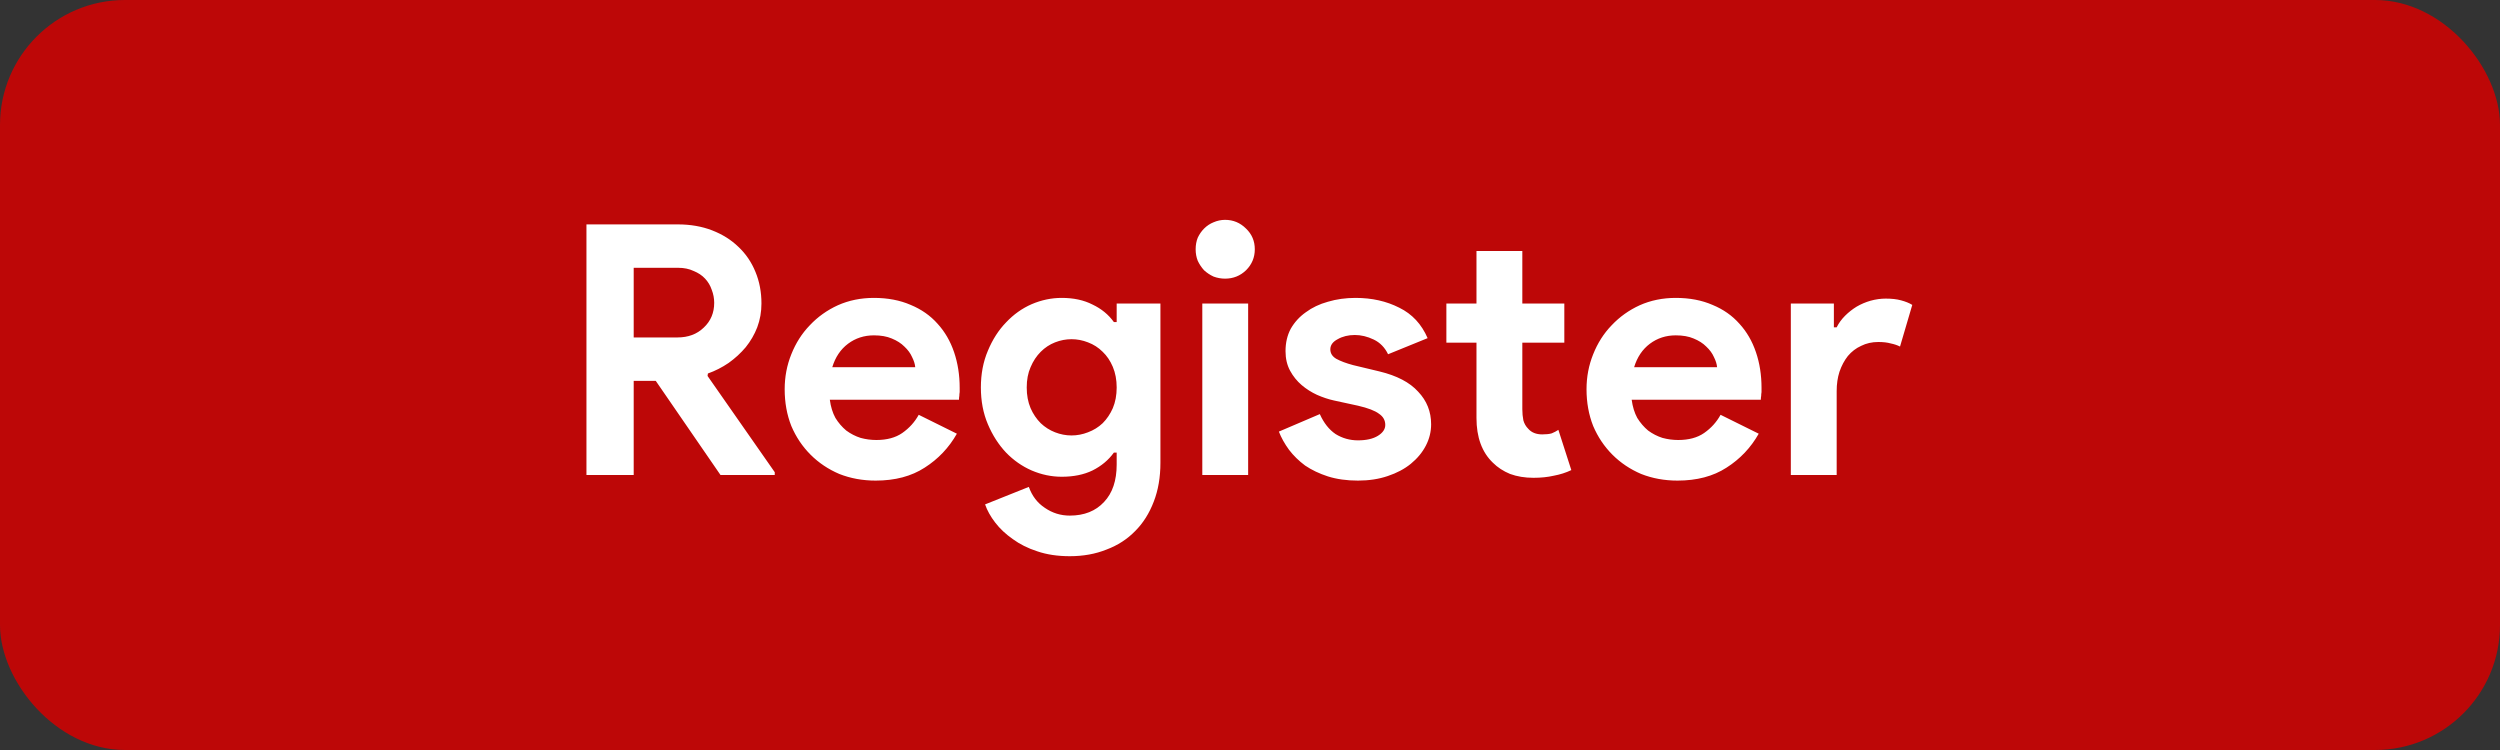 <svg width="100" height="30" viewBox="0 0 100 30" fill="none" xmlns="http://www.w3.org/2000/svg">
<rect x="0" y="0" width="100" height="30" fill="#333333" stroke="none"/>
<rect width="100" height="30" rx="5" fill="#BD0707"/>
<path d="M23.458 8.976H27.112C27.616 8.976 28.073 9.055 28.484 9.214C28.895 9.373 29.245 9.592 29.534 9.872C29.833 10.152 30.061 10.488 30.22 10.88C30.379 11.263 30.458 11.683 30.458 12.14C30.458 12.476 30.402 12.793 30.29 13.092C30.178 13.381 30.024 13.647 29.828 13.89C29.632 14.123 29.404 14.333 29.142 14.52C28.881 14.697 28.605 14.837 28.316 14.94L28.302 15.038L30.99 18.888V19H28.82L26.23 15.234H25.348V19H23.458V8.976ZM27.098 13.498C27.527 13.498 27.878 13.367 28.148 13.106C28.428 12.845 28.568 12.513 28.568 12.112C28.568 11.935 28.535 11.762 28.47 11.594C28.414 11.426 28.326 11.277 28.204 11.146C28.083 11.015 27.929 10.913 27.742 10.838C27.565 10.754 27.36 10.712 27.126 10.712H25.348V13.498H27.098ZM38.275 17.348C37.958 17.908 37.529 18.361 36.987 18.706C36.455 19.051 35.802 19.224 35.027 19.224C34.505 19.224 34.019 19.135 33.571 18.958C33.133 18.771 32.75 18.515 32.423 18.188C32.096 17.861 31.84 17.479 31.653 17.04C31.476 16.592 31.387 16.102 31.387 15.57C31.387 15.075 31.476 14.609 31.653 14.17C31.831 13.722 32.078 13.335 32.395 13.008C32.712 12.672 33.086 12.406 33.515 12.21C33.954 12.014 34.434 11.916 34.957 11.916C35.508 11.916 35.998 12.009 36.427 12.196C36.856 12.373 37.216 12.625 37.505 12.952C37.794 13.269 38.014 13.647 38.163 14.086C38.312 14.525 38.387 15.001 38.387 15.514C38.387 15.579 38.387 15.635 38.387 15.682C38.378 15.738 38.373 15.789 38.373 15.836C38.364 15.883 38.359 15.934 38.359 15.99H33.193C33.23 16.27 33.305 16.513 33.417 16.718C33.538 16.914 33.683 17.082 33.851 17.222C34.029 17.353 34.22 17.451 34.425 17.516C34.63 17.572 34.84 17.6 35.055 17.6C35.475 17.6 35.821 17.507 36.091 17.32C36.371 17.124 36.59 16.881 36.749 16.592L38.275 17.348ZM36.609 14.688C36.6 14.567 36.558 14.431 36.483 14.282C36.418 14.133 36.315 13.993 36.175 13.862C36.044 13.731 35.877 13.624 35.671 13.54C35.475 13.456 35.237 13.414 34.957 13.414C34.565 13.414 34.22 13.526 33.921 13.75C33.623 13.974 33.413 14.287 33.291 14.688H36.609ZM42.791 22.248C42.305 22.248 41.871 22.183 41.489 22.052C41.115 21.931 40.789 21.767 40.509 21.562C40.229 21.366 39.995 21.147 39.809 20.904C39.622 20.661 39.487 20.419 39.403 20.176L41.153 19.476C41.283 19.84 41.498 20.12 41.797 20.316C42.095 20.521 42.427 20.624 42.791 20.624C43.369 20.624 43.827 20.442 44.163 20.078C44.499 19.723 44.667 19.224 44.667 18.58V18.104H44.555C44.34 18.403 44.055 18.641 43.701 18.818C43.355 18.986 42.945 19.07 42.469 19.07C42.058 19.07 41.657 18.986 41.265 18.818C40.882 18.65 40.541 18.412 40.243 18.104C39.944 17.787 39.701 17.409 39.515 16.97C39.328 16.531 39.235 16.041 39.235 15.5C39.235 14.959 39.328 14.469 39.515 14.03C39.701 13.582 39.944 13.204 40.243 12.896C40.541 12.579 40.882 12.336 41.265 12.168C41.657 12 42.058 11.916 42.469 11.916C42.945 11.916 43.355 12.005 43.701 12.182C44.055 12.35 44.34 12.583 44.555 12.882H44.667V12.14H46.417V18.51C46.417 19.089 46.328 19.607 46.151 20.064C45.973 20.531 45.726 20.923 45.409 21.24C45.091 21.567 44.709 21.814 44.261 21.982C43.822 22.159 43.332 22.248 42.791 22.248ZM42.861 17.418C43.085 17.418 43.304 17.376 43.519 17.292C43.743 17.208 43.939 17.087 44.107 16.928C44.275 16.76 44.41 16.559 44.513 16.326C44.615 16.083 44.667 15.808 44.667 15.5C44.667 15.192 44.615 14.917 44.513 14.674C44.41 14.431 44.275 14.231 44.107 14.072C43.939 13.904 43.743 13.778 43.519 13.694C43.304 13.61 43.085 13.568 42.861 13.568C42.637 13.568 42.417 13.61 42.203 13.694C41.988 13.778 41.797 13.904 41.629 14.072C41.461 14.24 41.325 14.445 41.223 14.688C41.12 14.921 41.069 15.192 41.069 15.5C41.069 15.808 41.12 16.083 41.223 16.326C41.325 16.559 41.461 16.76 41.629 16.928C41.797 17.087 41.988 17.208 42.203 17.292C42.417 17.376 42.637 17.418 42.861 17.418ZM49.002 11.146C48.844 11.146 48.69 11.118 48.54 11.062C48.4 10.997 48.274 10.913 48.162 10.81C48.06 10.698 47.976 10.572 47.91 10.432C47.854 10.292 47.826 10.138 47.826 9.97C47.826 9.802 47.854 9.648 47.91 9.508C47.976 9.368 48.06 9.247 48.162 9.144C48.274 9.032 48.4 8.948 48.54 8.892C48.69 8.827 48.844 8.794 49.002 8.794C49.329 8.794 49.609 8.911 49.842 9.144C50.076 9.368 50.192 9.643 50.192 9.97C50.192 10.297 50.076 10.577 49.842 10.81C49.609 11.034 49.329 11.146 49.002 11.146ZM48.092 19V12.14H49.926V19H48.092ZM54.319 19.224C53.871 19.224 53.47 19.168 53.115 19.056C52.77 18.944 52.467 18.799 52.205 18.622C51.953 18.435 51.739 18.225 51.561 17.992C51.384 17.749 51.249 17.507 51.155 17.264L52.793 16.564C52.952 16.919 53.162 17.185 53.423 17.362C53.694 17.53 53.993 17.614 54.319 17.614C54.655 17.614 54.921 17.553 55.117 17.432C55.313 17.311 55.411 17.166 55.411 16.998C55.411 16.811 55.327 16.662 55.159 16.55C55.001 16.429 54.721 16.321 54.319 16.228L53.353 16.018C53.139 15.971 52.915 15.897 52.681 15.794C52.457 15.691 52.252 15.561 52.065 15.402C51.879 15.243 51.725 15.052 51.603 14.828C51.482 14.604 51.421 14.343 51.421 14.044C51.421 13.708 51.491 13.409 51.631 13.148C51.781 12.887 51.981 12.667 52.233 12.49C52.485 12.303 52.779 12.163 53.115 12.07C53.461 11.967 53.829 11.916 54.221 11.916C54.875 11.916 55.458 12.047 55.971 12.308C56.485 12.56 56.863 12.966 57.105 13.526L55.523 14.17C55.393 13.899 55.201 13.703 54.949 13.582C54.697 13.461 54.445 13.4 54.193 13.4C53.932 13.4 53.703 13.456 53.507 13.568C53.311 13.671 53.213 13.806 53.213 13.974C53.213 14.133 53.293 14.259 53.451 14.352C53.619 14.445 53.843 14.529 54.123 14.604L55.173 14.856C55.873 15.024 56.391 15.295 56.727 15.668C57.073 16.032 57.245 16.466 57.245 16.97C57.245 17.269 57.175 17.553 57.035 17.824C56.895 18.095 56.695 18.337 56.433 18.552C56.181 18.757 55.873 18.921 55.509 19.042C55.155 19.163 54.758 19.224 54.319 19.224ZM59.059 13.708H57.855V12.14H59.059V10.04H60.893V12.14H62.573V13.708H60.893V16.368C60.893 16.527 60.907 16.676 60.935 16.816C60.972 16.947 61.037 17.059 61.131 17.152C61.261 17.301 61.448 17.376 61.691 17.376C61.849 17.376 61.975 17.362 62.069 17.334C62.162 17.297 62.251 17.25 62.335 17.194L62.853 18.804C62.638 18.907 62.405 18.981 62.153 19.028C61.91 19.084 61.639 19.112 61.341 19.112C60.995 19.112 60.683 19.061 60.403 18.958C60.132 18.846 59.903 18.697 59.717 18.51C59.278 18.09 59.059 17.493 59.059 16.718V13.708ZM70.349 17.348C70.032 17.908 69.603 18.361 69.061 18.706C68.529 19.051 67.876 19.224 67.101 19.224C66.579 19.224 66.093 19.135 65.645 18.958C65.207 18.771 64.824 18.515 64.497 18.188C64.171 17.861 63.914 17.479 63.727 17.04C63.55 16.592 63.461 16.102 63.461 15.57C63.461 15.075 63.55 14.609 63.727 14.17C63.905 13.722 64.152 13.335 64.469 13.008C64.787 12.672 65.16 12.406 65.589 12.21C66.028 12.014 66.509 11.916 67.031 11.916C67.582 11.916 68.072 12.009 68.501 12.196C68.931 12.373 69.29 12.625 69.579 12.952C69.869 13.269 70.088 13.647 70.237 14.086C70.387 14.525 70.461 15.001 70.461 15.514C70.461 15.579 70.461 15.635 70.461 15.682C70.452 15.738 70.447 15.789 70.447 15.836C70.438 15.883 70.433 15.934 70.433 15.99H65.267C65.305 16.27 65.379 16.513 65.491 16.718C65.613 16.914 65.757 17.082 65.925 17.222C66.103 17.353 66.294 17.451 66.499 17.516C66.705 17.572 66.915 17.6 67.129 17.6C67.549 17.6 67.895 17.507 68.165 17.32C68.445 17.124 68.665 16.881 68.823 16.592L70.349 17.348ZM68.683 14.688C68.674 14.567 68.632 14.431 68.557 14.282C68.492 14.133 68.389 13.993 68.249 13.862C68.119 13.731 67.951 13.624 67.745 13.54C67.549 13.456 67.311 13.414 67.031 13.414C66.639 13.414 66.294 13.526 65.995 13.75C65.697 13.974 65.487 14.287 65.365 14.688H68.683ZM71.633 12.14H73.355V13.092H73.467C73.551 12.924 73.663 12.77 73.803 12.63C73.943 12.49 74.097 12.369 74.265 12.266C74.442 12.163 74.629 12.084 74.825 12.028C75.03 11.972 75.231 11.944 75.427 11.944C75.669 11.944 75.875 11.967 76.043 12.014C76.22 12.061 76.369 12.121 76.491 12.196L76.001 13.862C75.889 13.806 75.763 13.764 75.623 13.736C75.492 13.699 75.329 13.68 75.133 13.68C74.881 13.68 74.652 13.731 74.447 13.834C74.241 13.927 74.064 14.063 73.915 14.24C73.775 14.417 73.663 14.627 73.579 14.87C73.504 15.103 73.467 15.36 73.467 15.64V19H71.633V12.14Z" fill="white"/>
</svg>
